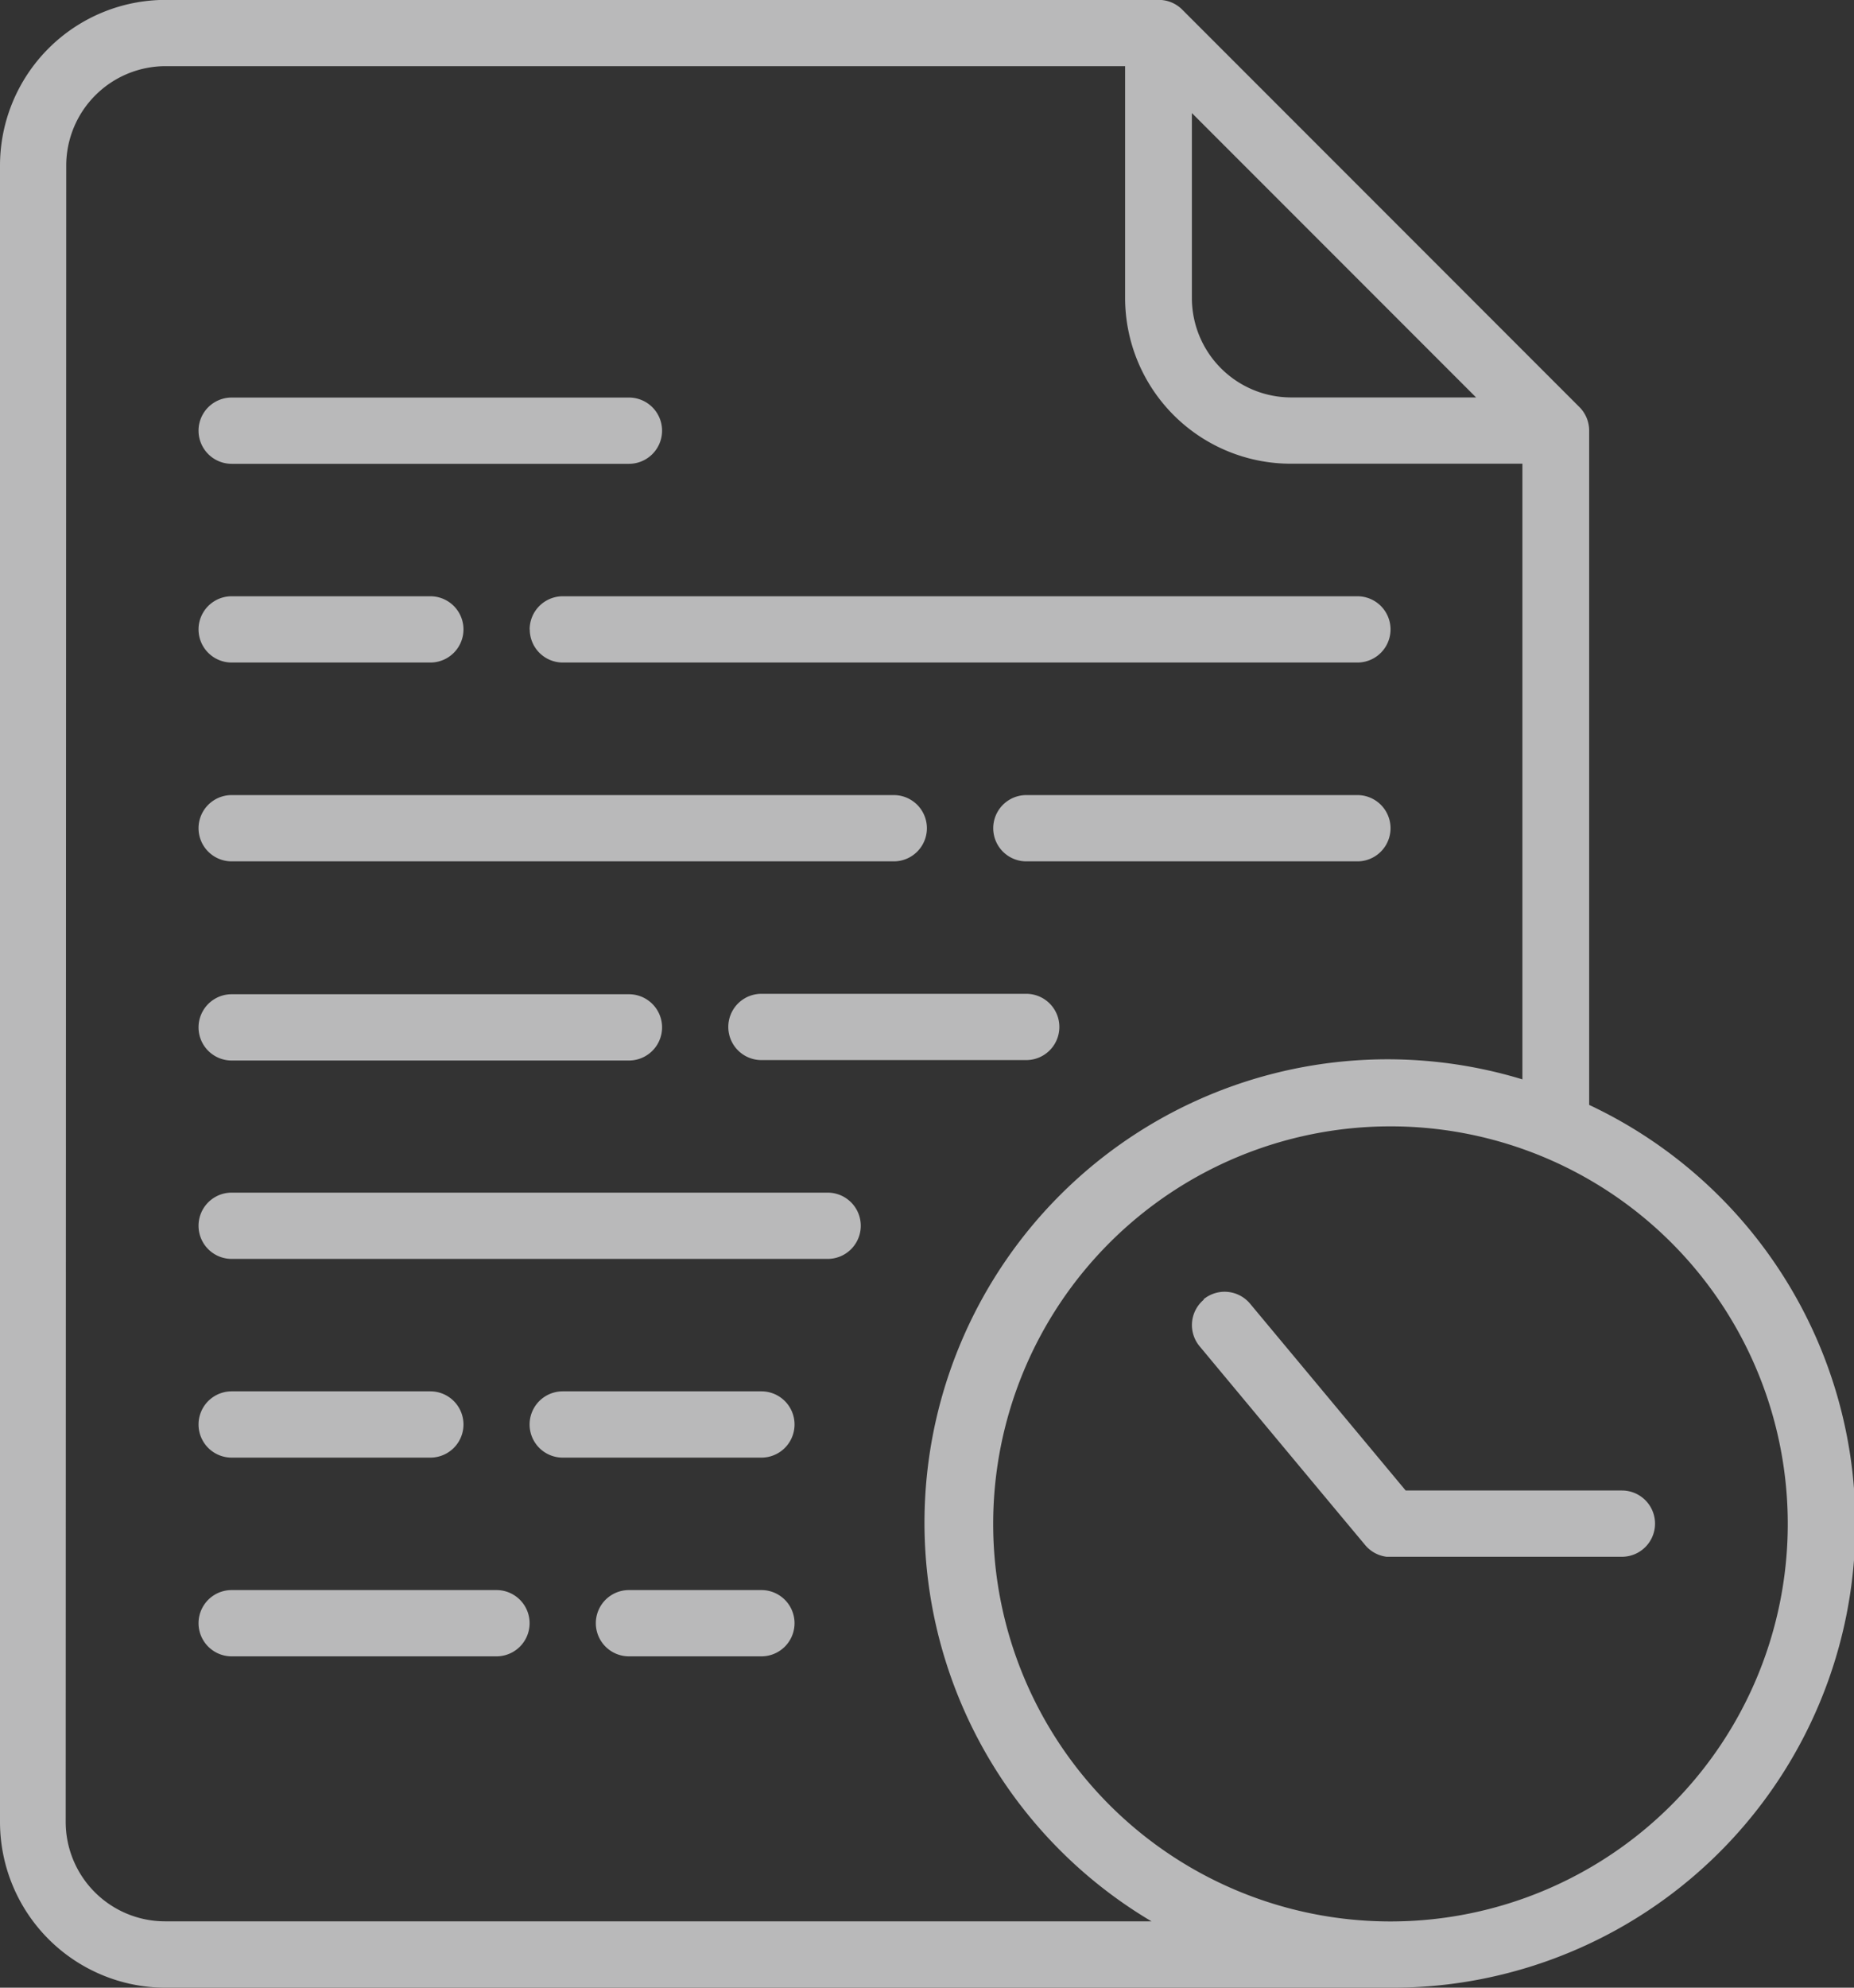 <svg xmlns="http://www.w3.org/2000/svg" xmlns:xlink="http://www.w3.org/1999/xlink" width="17.215" height="18.445" viewBox="0 0 17.215 18.445">
  <rect x="0" y="0" width="17.215" height="18.445" fill="#333333" stroke="none"/>
  <defs>
    <clipPath id="clip-path">
      <rect id="Rectangle_1" data-name="Rectangle 1" width="17.215" height="18.445" fill="#f2f2f3"/>
    </clipPath>
  </defs>
  <g id="Group_383" data-name="Group 383" transform="translate(-178.353 -505.342)" opacity="0.7">
    <g id="Group_9200" data-name="Group 9200" transform="translate(178.353 505.342)">
      <g id="Group_9199" data-name="Group 9199" clip-path="url(#clip-path)">
        <path id="Path_3695" data-name="Path 3695" d="M178.353,522.25a1.539,1.539,0,0,0,1.537,1.537h11.374a4.3,4.3,0,0,0,1.845-8.192v-6.257a.309.309,0,0,0-.09-.218l-3.689-3.689a.307.307,0,0,0-.217-.09H179.89a1.538,1.538,0,0,0-1.537,1.537Zm16.6-2.767a3.689,3.689,0,1,1-3.689-3.689,3.688,3.688,0,0,1,3.689,3.689Zm-5.533-13.092,2.639,2.639h-1.717a.923.923,0,0,1-.922-.922Zm-10.452.487a.923.923,0,0,1,.922-.922H188.8v2.152a1.539,1.539,0,0,0,1.537,1.537h2.152v5.713a4.3,4.3,0,0,0-3.444,7.813h-9.16a.923.923,0,0,1-.922-.922Zm0,0" transform="translate(-178.353 -505.342)" fill="#f2f2f3"/>
      </g>
    </g>
    <path id="Path_3696" data-name="Path 3696" d="M190.694,519.533a.307.307,0,0,0,.307.307h7.378a.307.307,0,1,0,0-.615H191a.308.308,0,0,0-.307.308Zm0,0" transform="translate(-7.422 -8.35)" fill="#f2f2f3"/>
    <path id="Path_3697" data-name="Path 3697" d="M183.288,524.468h6.148a.307.307,0,0,0,0-.615h-6.148a.307.307,0,0,0,0,.615Zm0,0" transform="translate(-2.784 -11.133)" fill="#f2f2f3"/>
    <path id="Path_3698" data-name="Path 3698" d="M198.088,528.481h-2.459a.307.307,0,0,0,0,.615h2.459a.307.307,0,1,0,0-.615Zm0,0" transform="translate(-10.206 -13.917)" fill="#f2f2f3"/>
    <path id="Path_3699" data-name="Path 3699" d="M183.288,533.724h5.534a.307.307,0,1,0,0-.615h-5.534a.307.307,0,1,0,0,.615Zm0,0" transform="translate(-2.784 -16.7)" fill="#f2f2f3"/>
    <path id="Path_3700" data-name="Path 3700" d="M183.288,519.84h1.845a.307.307,0,0,0,0-.615h-1.845a.307.307,0,0,0,0,.615Zm0,0" transform="translate(-2.784 -8.35)" fill="#f2f2f3"/>
    <path id="Path_3701" data-name="Path 3701" d="M204.873,523.853H201.8a.307.307,0,0,0,0,.615h3.074a.307.307,0,1,0,0-.615Zm0,0" transform="translate(-13.917 -11.133)" fill="#f2f2f3"/>
    <path id="Path_3702" data-name="Path 3702" d="M183.288,529.1h3.689a.307.307,0,0,0,0-.615h-3.689a.307.307,0,0,0,0,.615Zm0,0" transform="translate(-2.784 -13.917)" fill="#f2f2f3"/>
    <path id="Path_3703" data-name="Path 3703" d="M193.773,542.364h-1.23a.307.307,0,1,0,0,.615h1.23a.307.307,0,0,0,0-.615Zm0,0" transform="translate(-8.35 -22.267)" fill="#f2f2f3"/>
    <path id="Path_3704" data-name="Path 3704" d="M183.288,542.979h2.459a.307.307,0,1,0,0-.615h-2.459a.307.307,0,0,0,0,.615Zm0,0" transform="translate(-2.784 -22.267)" fill="#f2f2f3"/>
    <path id="Path_3705" data-name="Path 3705" d="M183.288,538.352h1.845a.307.307,0,1,0,0-.615h-1.845a.307.307,0,1,0,0,.615Zm0,0" transform="translate(-2.784 -19.484)" fill="#f2f2f3"/>
    <path id="Path_3706" data-name="Path 3706" d="M183.288,515.212h3.689a.307.307,0,0,0,0-.615h-3.689a.307.307,0,0,0,0,.615Zm0,0" transform="translate(-2.784 -5.566)" fill="#f2f2f3"/>
    <path id="Path_3707" data-name="Path 3707" d="M192.846,537.737H191a.307.307,0,1,0,0,.615h1.845a.307.307,0,1,0,0-.615Zm0,0" transform="translate(-7.422 -19.484)" fill="#f2f2f3"/>
    <path id="Path_3708" data-name="Path 3708" d="M206.231,535.494a.307.307,0,0,0-.039.433s1.165,1.4,1.536,1.843a.307.307,0,0,0,.2.11l.033,0h2.152a.307.307,0,0,0,0-.615h-2.008l-1.445-1.734a.308.308,0,0,0-.433-.039Zm0,0" transform="translate(-16.7 -18.092)" fill="#f2f2f3"/>
  </g>
</svg>
